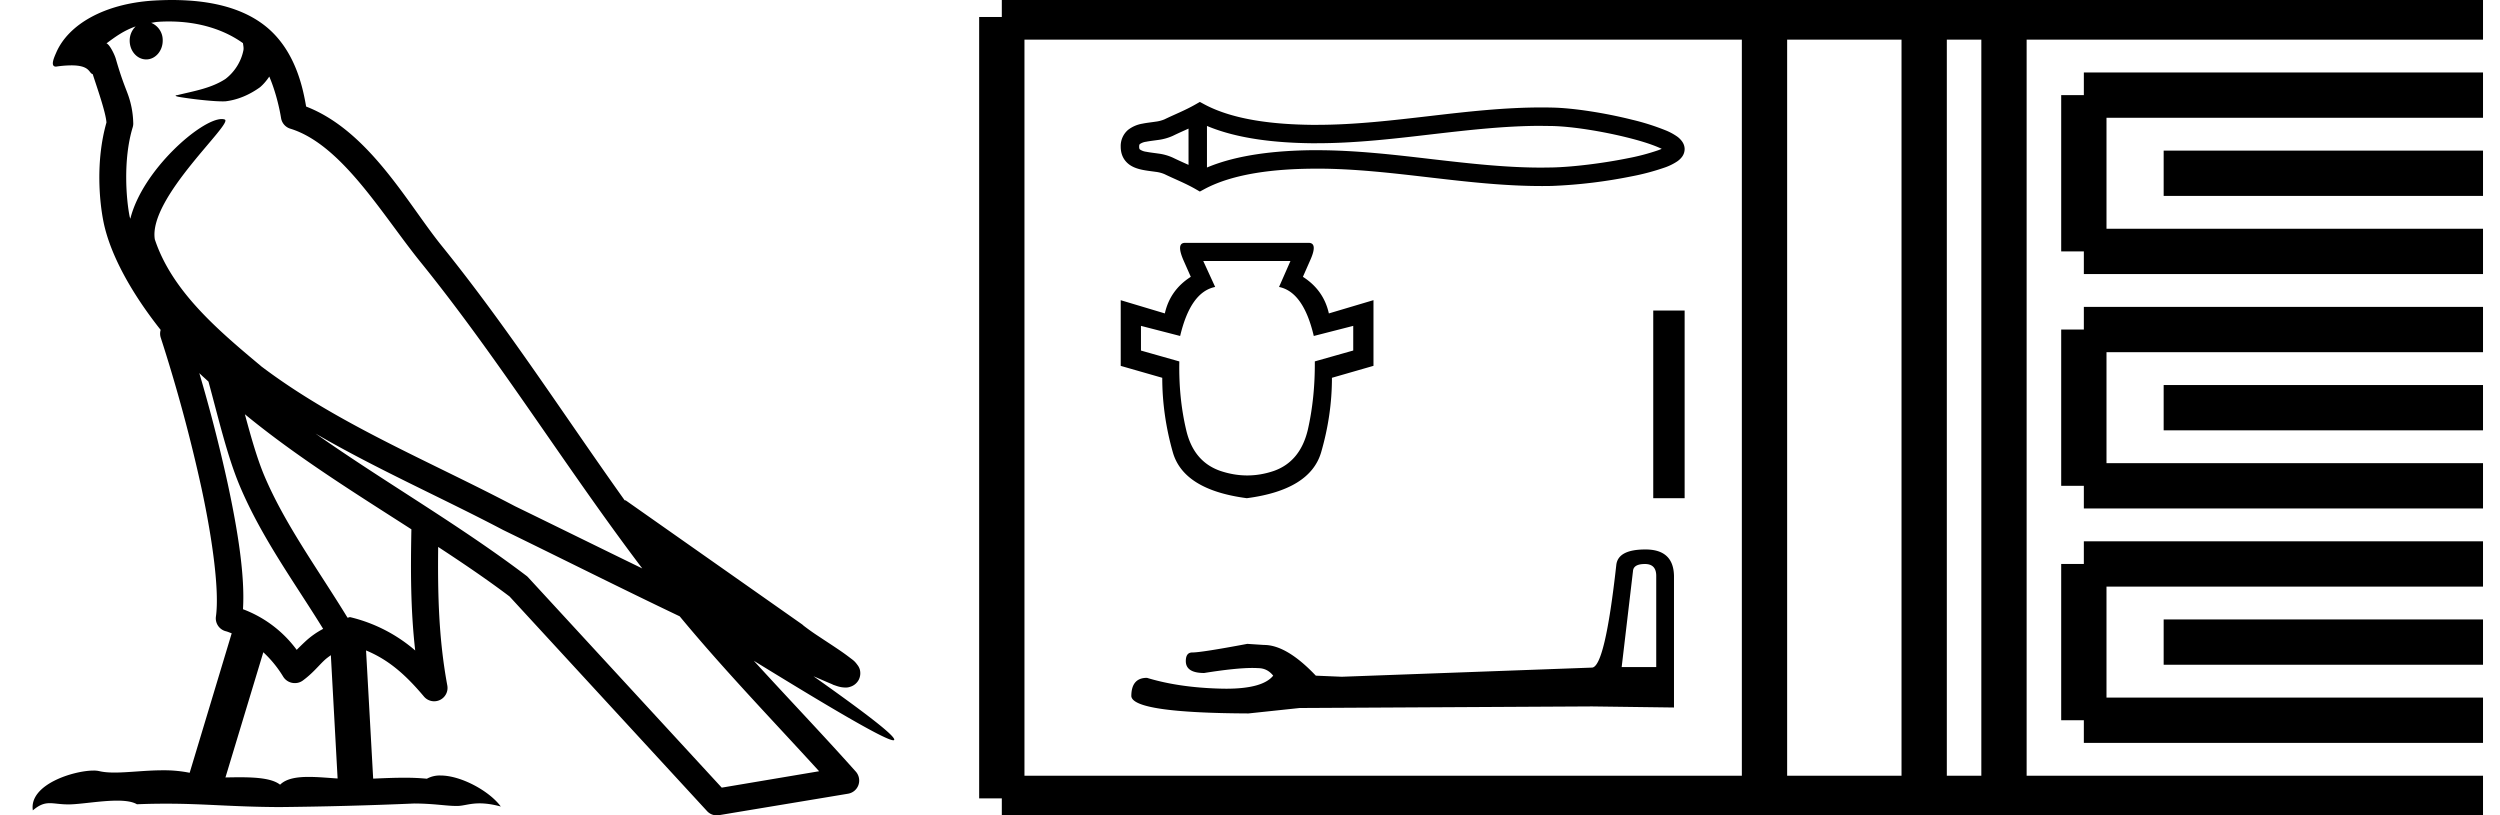 <svg xmlns="http://www.w3.org/2000/svg" width="55.19" height="18"><path d="M3.73.474c.693 0 1.247.2 1.634.479.006.053.02.107.009.16-.05.248-.195.477-.396.63-.316.207-.697.267-1.057.356-.09.01-.019.031.031.04.23.04.707.099.971.099l.052-.001c.278-.032.54-.148.766-.311.079-.067.147-.15.205-.236.147.346.227.713.26.917.018.11.096.2.202.233 1.139.349 2.038 1.91 2.88 2.949 1.729 2.137 3.199 4.526 4.892 6.76-.937-.456-1.87-.916-2.81-1.374-1.92-1.01-3.92-1.816-5.604-3.09l-.008-.008c-.97-.808-1.963-1.66-2.339-2.793-.148-.92 1.757-2.577 1.542-2.646a.207.207 0 0 0-.064-.01c-.458 0-1.753 1.128-2.019 2.202-.003-.014-.01-.03-.014-.045-.073-.356-.154-1.256.068-1.98a.29.29 0 0 0 .01-.103 1.968 1.968 0 0 0-.123-.634c-.063-.17-.139-.344-.26-.765-.031-.108-.142-.328-.208-.345.186-.138.375-.28.645-.375a.434.434 0 0 0-.132.314c0 .23.164.415.365.415.2 0 .364-.186.364-.415V.894a.411.411 0 0 0-.255-.39c.053-.007.096-.019.154-.022.081-.006.16-.008.238-.008zm.67 7.763c.065.065.135.124.202.187.214.78.412 1.64.692 2.305.483 1.145 1.216 2.141 1.84 3.154a1.814 1.814 0 0 0-.385.27 6.831 6.831 0 0 0-.199.193 2.61 2.61 0 0 0-1.186-.897c.045-.723-.108-1.712-.34-2.787A34.903 34.903 0 0 0 4.4 8.237zm1.006.908c1.149.945 2.428 1.738 3.676 2.54-.018.91-.018 1.778.084 2.675a3.411 3.411 0 0 0-1.437-.736c-.02 0-.037.012-.057.012-.649-1.063-1.383-2.06-1.837-3.134-.156-.37-.293-.85-.429-1.357zm.407 5.254a2.5 2.5 0 0 1 .44.541.3.3 0 0 0 .257.14.29.29 0 0 0 .17-.053c.215-.156.347-.324.476-.446.047-.045.097-.08.148-.117l.149 2.722c-.213-.014-.435-.035-.637-.035-.264 0-.495.036-.633.172-.169-.134-.497-.164-.89-.164-.102 0-.207.002-.316.004l.836-2.764zM6.97 9.574c1.354.787 2.784 1.414 4.135 2.125a.244.244 0 0 0 .006.003c1.295.631 2.586 1.28 3.894 1.904.984 1.189 2.052 2.295 3.078 3.42l-2.15.362-4.267-4.635a.288.288 0 0 0-.037-.036c-1.499-1.137-3.152-2.082-4.66-3.143zM3.796 0c-.135 0-.273.005-.411.013C2.3.083 1.512.54 1.243 1.157c-.04.093-.146.314-.007.314a2.35 2.35 0 0 1 .341-.028c.418 0 .38.172.47.194.09.282.29.846.303 1.068-.244.86-.153 1.763-.064 2.198.15.732.63 1.584 1.261 2.38a.285.285 0 0 0 0 .166 35.3 35.3 0 0 1 .903 3.336c.251 1.168.393 2.277.317 2.823a.294.294 0 0 0 .221.328c.045.011.084.031.127.045l-.928 3.079a2.847 2.847 0 0 0-.593-.055c-.381 0-.756.05-1.064.05-.125 0-.24-.008-.34-.032a.546.546 0 0 0-.125-.012c-.436 0-1.428.306-1.34.879.15-.128.257-.159.375-.159.11 0 .23.027.405.027h.027c.254-.004.697-.083 1.053-.083.18 0 .338.02.438.08.236-.01.45-.013.649-.013.85 0 1.447.07 2.5.075a89.565 89.565 0 0 0 2.974-.079c.45.003.697.054.922.054h.04c.134-.004.265-.057.48-.057.123 0 .273.017.468.07-.25-.341-.877-.685-1.33-.685a.591.591 0 0 0-.302.071 5.081 5.081 0 0 0-.508-.022c-.22 0-.448.01-.678.02l-.157-2.83c.487.203.857.517 1.281 1.021a.295.295 0 0 0 .513-.246c-.192-1.039-.213-2.019-.202-3.06.54.354 1.072.713 1.576 1.094l4.36 4.738a.29.29 0 0 0 .263.09c.95-.159 1.9-.315 2.849-.474a.294.294 0 0 0 .23-.193.298.298 0 0 0-.06-.297c-.741-.83-1.508-1.631-2.25-2.445 1.269.78 2.875 1.755 3.08 1.755.022 0 .027-.013.012-.04-.094-.163-.9-.755-1.775-1.373.14.058.276.12.415.177l.017.01c.103.035.16.059.27.062a.286.286 0 0 0 .108-.016.317.317 0 0 0 .188-.152.32.32 0 0 0 .023-.238c-.017-.05-.038-.077-.054-.098-.061-.085-.103-.109-.162-.154a4.553 4.553 0 0 0-.205-.149c-.153-.105-.336-.223-.493-.328a4.992 4.992 0 0 1-.328-.233.307.307 0 0 0-.028-.025l-3.892-2.736c-.008-.006-.02-.001-.028-.006-1.333-1.869-2.588-3.825-4.046-5.627C9 4.496 8.145 2.888 6.758 2.352 6.69 1.956 6.54 1.225 6.003.703 5.547.26 4.888.056 4.147.011A5.728 5.728 0 0 0 3.796 0zm33.008 3.222zm-.003.136zm-10.563-.52v.802c-.12-.054-.236-.106-.347-.16a1.114 1.114 0 0 0-.319-.09c-.09-.013-.185-.023-.27-.04a.314.314 0 0 1-.135-.049c-.01-.008-.019-.02-.019-.061 0-.043.008-.054.019-.062a.314.314 0 0 1 .135-.049c.085-.017.18-.027.27-.04a1.15 1.15 0 0 0 .319-.09c.11-.054.228-.106.347-.16zm0 .802zm.407.058zm7.387-.919l.237.003c.442.01 1.106.117 1.655.254.271.067.514.142.687.217a.72.72 0 0 1 .073.033l-.064.026a4.818 4.818 0 0 1-.687.182c-.552.112-1.219.193-1.664.203l-.237.003c-.802 0-1.6-.092-2.4-.184-.852-.1-1.705-.2-2.562-.2h-.13c-.749.01-1.61.093-2.295.382V2.78c.686.29 1.546.373 2.295.382h.13c.857 0 1.71-.1 2.562-.2.8-.092 1.598-.184 2.4-.184zm-7.544-.529l-.098.056c-.228.131-.466.223-.679.327a.716.716 0 0 1-.201.053c-.098.015-.199.025-.29.044a.706.706 0 0 0-.314.135.468.468 0 0 0-.165.375c0 .162.062.288.165.374.083.07.192.11.314.135.091.019.192.03.29.044a.716.716 0 0 1 .201.053c.213.104.451.196.68.327l.097.056.1-.054c.66-.354 1.58-.442 2.357-.451l.127-.001c.84 0 1.677.1 2.514.197.815.095 1.63.187 2.448.187.081 0 .163 0 .244-.003a11.04 11.04 0 0 0 1.736-.21 5.21 5.21 0 0 0 .749-.2 1.22 1.22 0 0 0 .26-.129.455.455 0 0 0 .105-.097.29.29 0 0 0 .062-.176c0-.06-.02-.12-.06-.174a.479.479 0 0 0-.1-.1 1.283 1.283 0 0 0-.258-.14 5.197 5.197 0 0 0-.75-.237c-.578-.145-1.27-.255-1.744-.266a10.395 10.395 0 0 0-.244-.003c-.818 0-1.633.092-2.448.187-.837.097-1.674.197-2.514.197h-.127c-.777-.01-1.697-.098-2.357-.452l-.1-.054zm2 3.512l-.252.573q.538.109.767 1.082l.871-.223v.544l-.848.24q.006.803-.154 1.508-.167.704-.75.91-.293.1-.588.1t-.593-.1q-.596-.206-.756-.91-.166-.705-.15-1.507l-.847-.24v-.545l.865.223q.23-.973.773-1.082l-.263-.573zm-2.326-.401q-.206 0-.029.4l.155.35q-.458.292-.573.808l-.974-.292v1.45l.917.263q0 .825.235 1.65.24.825 1.632 1.008 1.392-.183 1.639-1.008.24-.825.24-1.65l.917-.264v-1.45l-.985.293q-.115-.516-.573-.808l.154-.35q.184-.4-.028-.4zm10.335 1.495v4.142h.693V6.856zm-.184 5.595q.25 0 .25.262v2.013H35.8l.25-2.12q.012-.155.263-.155zm.011-.321q-.607 0-.643.345-.25 2.25-.536 2.263l-5.525.202-.572-.024q-.643-.678-1.143-.678l-.37-.024q-1.011.19-1.214.19-.143 0-.143.19 0 .263.405.263.695-.111 1.067-.111.067 0 .124.004.202 0 .333.166-.232.288-1.039.288l-.128-.002q-.917-.024-1.62-.238-.345 0-.345.405.036.37 2.585.381l1.131-.12 6.454-.035 1.81.024v-2.906q-.011-.583-.63-.583z"/><path d="M22.116.375v17.25m0-17.25h2.625m-2.625 17.25h2.625m0-17.25h12.45m-12.45 17.25h12.45M37.19.375h17.625M37.19 17.625h17.625M38.953.375v17.25M42.478.375v17.25M44.24.375v17.25M46.003 2.1h8.812m-8.812 3.45h8.812M46.003 2.1v3.45m1.762-1.725h7.05m-8.812 3.45h8.812m-8.812 3.45h8.812m-8.812-3.45v3.45M47.765 9h7.05m-8.812 3.45h8.812m-8.812 3.45h8.812m-8.812-3.45v3.45m1.762-1.725h7.05" fill="none" stroke="#000"/></svg>